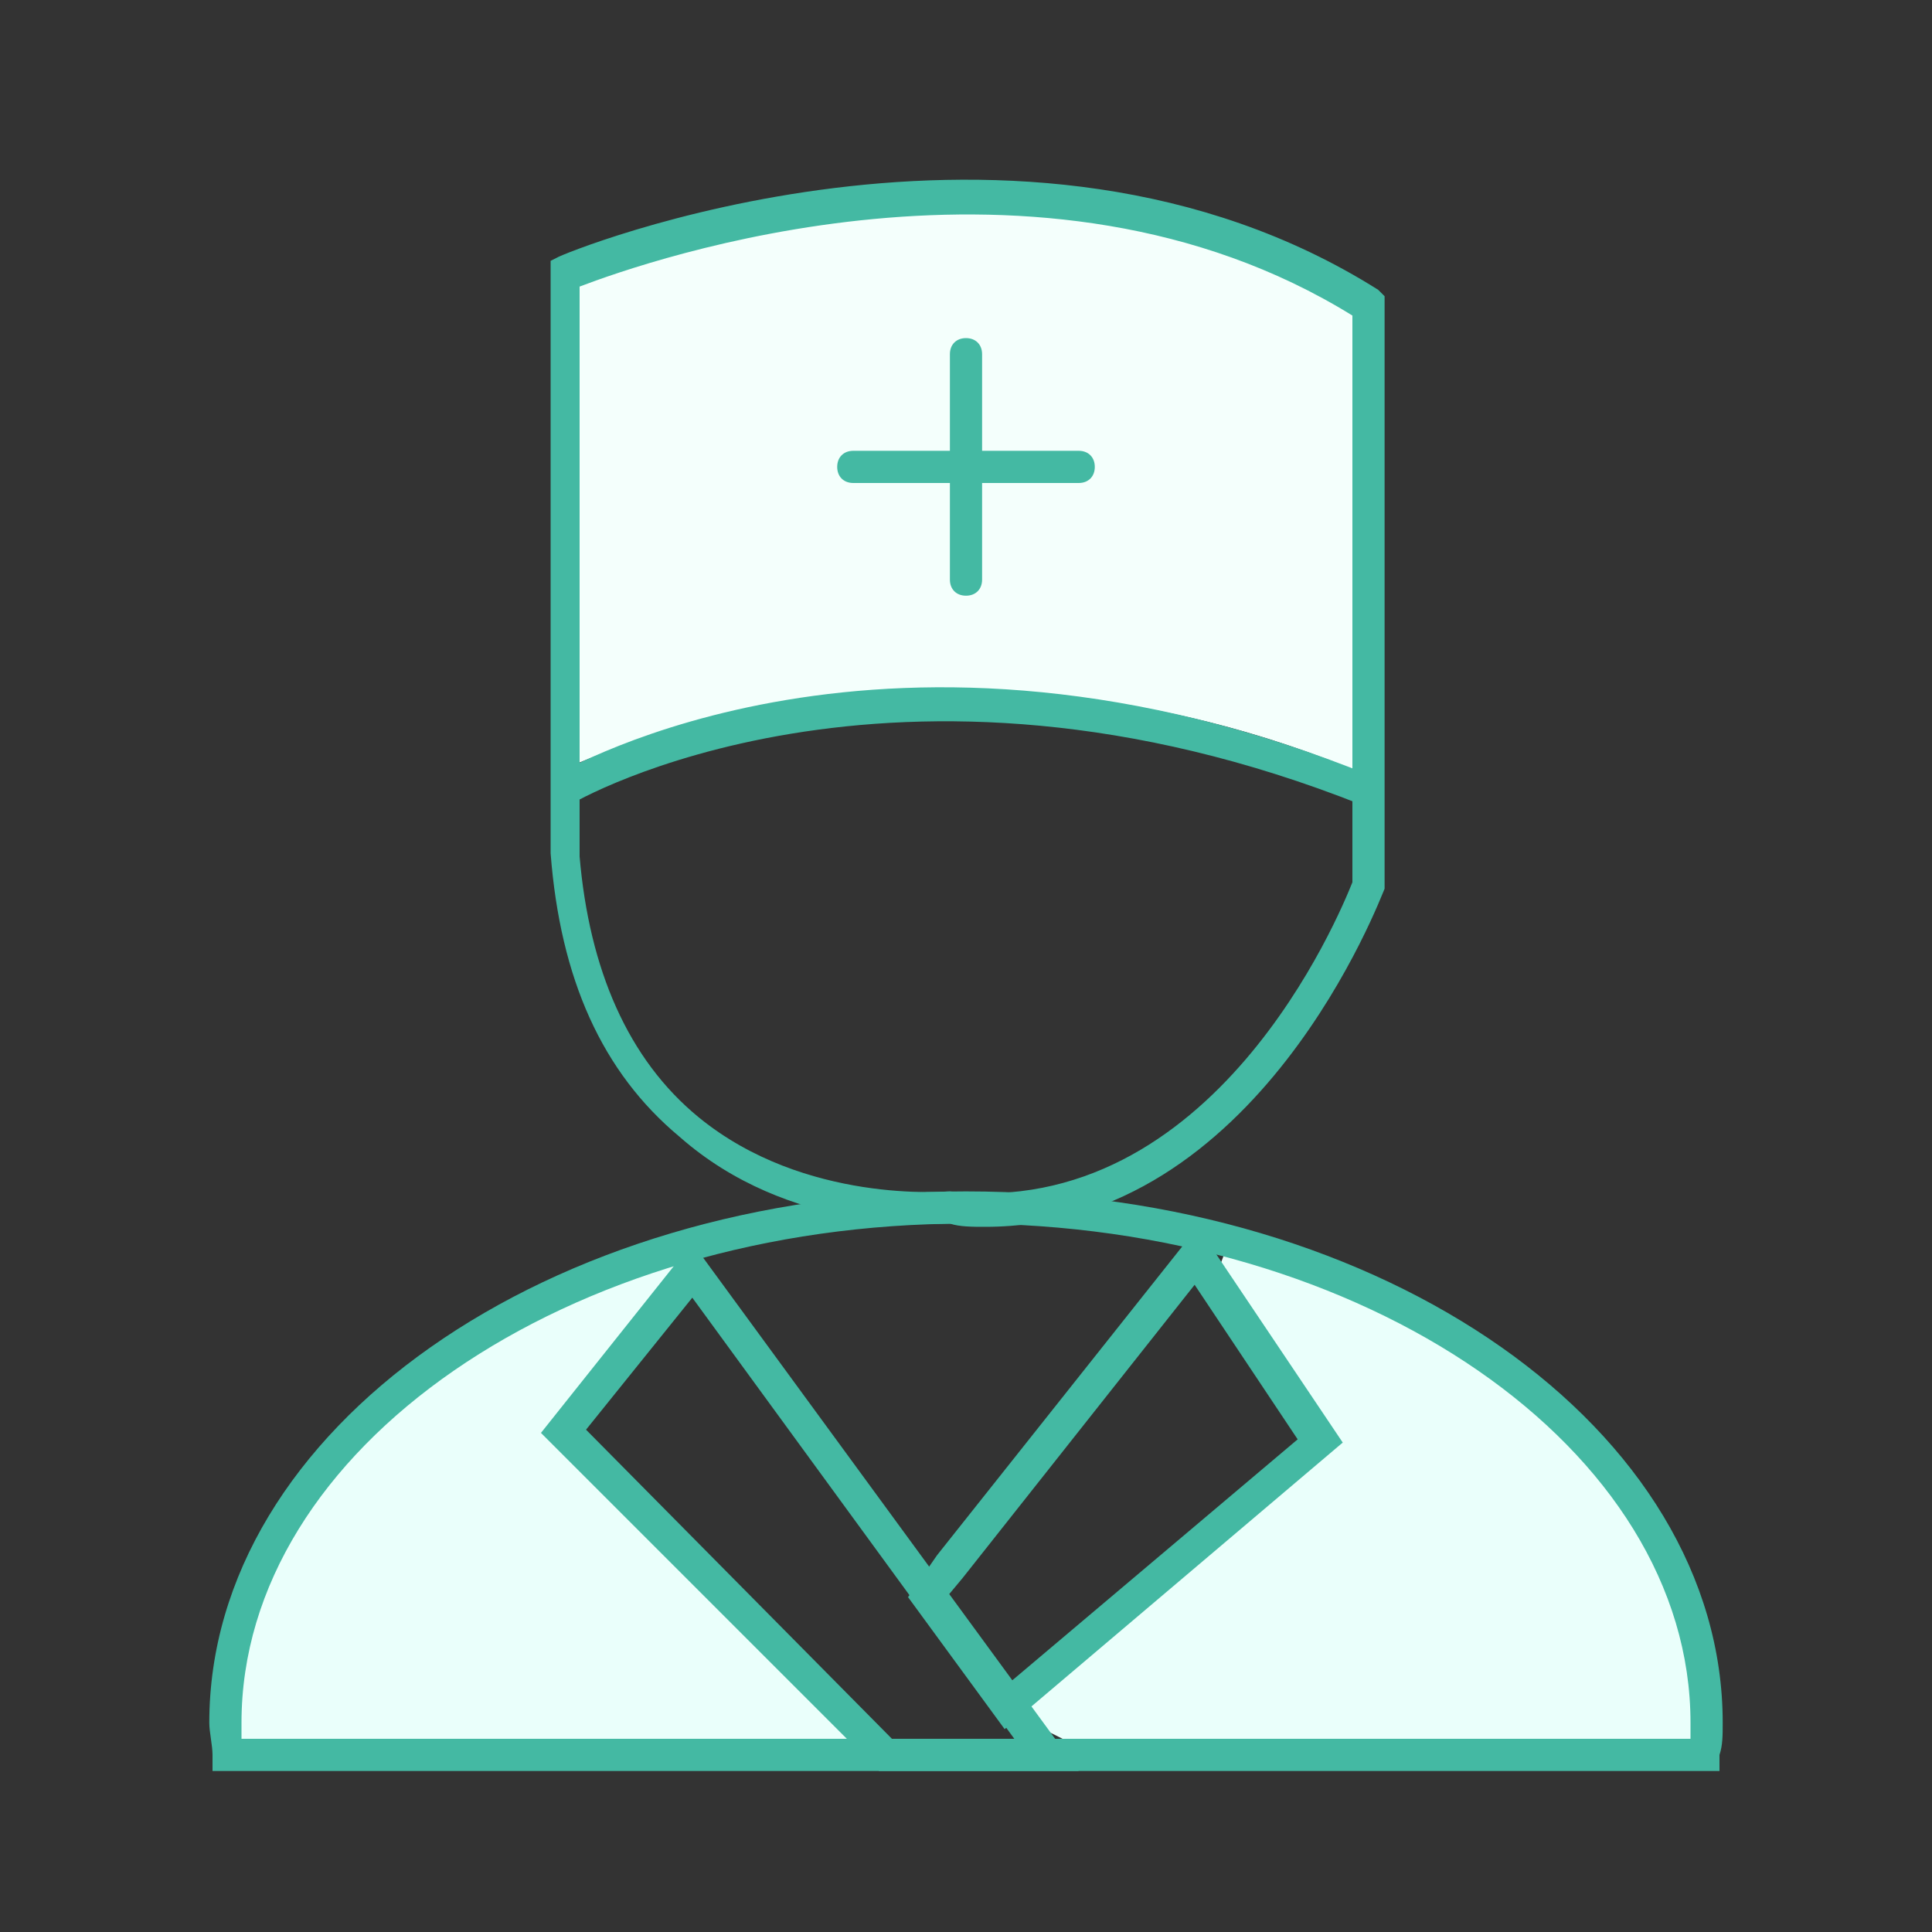 <svg t="1596596475505" class="icon" viewBox="0 0 1024 1024" version="1.1" xmlns="http://www.w3.org/2000/svg" p-id="5850" width="200" height="200"><rect x="0" y="0" width="1024" height="1024" fill="#333333" stroke="none"/><path d="M298.667 145.067v262.827s196.267-95.573 426.667 3.413V162.133s-170.667-119.467-426.667-17.067z" fill="#F4FFFC" p-id="5851"></path><path d="M354.987 665.6l13.653 8.533-68.267 85.333 163.84 163.84-336.213 6.827s-30.72-119.467 95.573-196.267c0 0 100.693-76.8 131.413-68.267zM648.533 665.6s105.813 3.413 197.973 104.107c0 0 75.093 100.693 49.493 160.427L563.2 921.6l-34.133-17.067 170.667-136.533-56.32-88.747 5.12-13.653z" fill="#EAFFFB" p-id="5852"></path><path d="M522.24 650.24c-6.827 0-13.653 0-18.773-1.707-10.24 0-85.333 5.12-143.36-46.08-40.96-34.133-63.147-83.627-68.267-150.187V138.24l3.413-1.707c1.707-1.707 245.76-102.4 435.2 17.067l3.413 3.413v314.027c-1.707 3.413-66.56 179.2-211.627 179.2zM503.467 631.467c139.947 15.36 206.507-146.773 213.333-163.84V167.253c-165.547-102.4-373.76-29.013-409.6-15.36v302.08c5.12 59.733 25.6 107.52 63.147 138.24 56.32 46.08 131.413 39.253 133.12 39.253z" fill="#44B9A3" p-id="5853"></path><path d="M721.92 426.667c-249.173-98.987-418.133-1.707-419.84 0l-8.533-15.36c6.827-3.413 177.493-104.107 433.493 0l-5.12 15.36zM911.36 938.667H112.64v-8.533c0-5.12-1.707-11.947-1.707-17.067C110.933 757.76 290.133 631.467 512 631.467s401.067 126.293 401.067 281.6c0 6.827 0 11.947-1.707 17.067v8.533zM128 921.6h768v-8.533C896 768 723.627 648.533 512 648.533S128 768 128 913.067v8.533z" fill="#44B9A3" p-id="5854"></path><path d="M571.733 938.667h-105.813L286.72 759.467l80.213-100.693 204.8 279.893z m-98.987-17.067h64.853l-170.667-233.813-56.32 69.973 162.133 163.84z" fill="#44B9A3" p-id="5855"></path><path d="M532.48 916.48l-51.2-69.973 15.36-22.187 138.24-174.08 76.8 114.347-179.2 151.893z m-30.72-69.973l32.427 46.08 153.6-129.707-54.613-81.92-122.88 155.307-8.533 10.24zM571.733 256h-119.467c-5.12 0-8.533-3.413-8.533-8.533s3.413-8.533 8.533-8.533h119.467c5.12 0 8.533 3.413 8.533 8.533s-3.413 8.533-8.533 8.533z" fill="#44B9A3" p-id="5856"></path><path d="M520.533 187.733v119.467c0 5.12-3.413 8.533-8.533 8.533s-8.533-3.413-8.533-8.533v-119.467c0-5.12 3.413-8.533 8.533-8.533s8.533 3.413 8.533 8.533z" fill="#44B9A3" p-id="5857"></path></svg>
